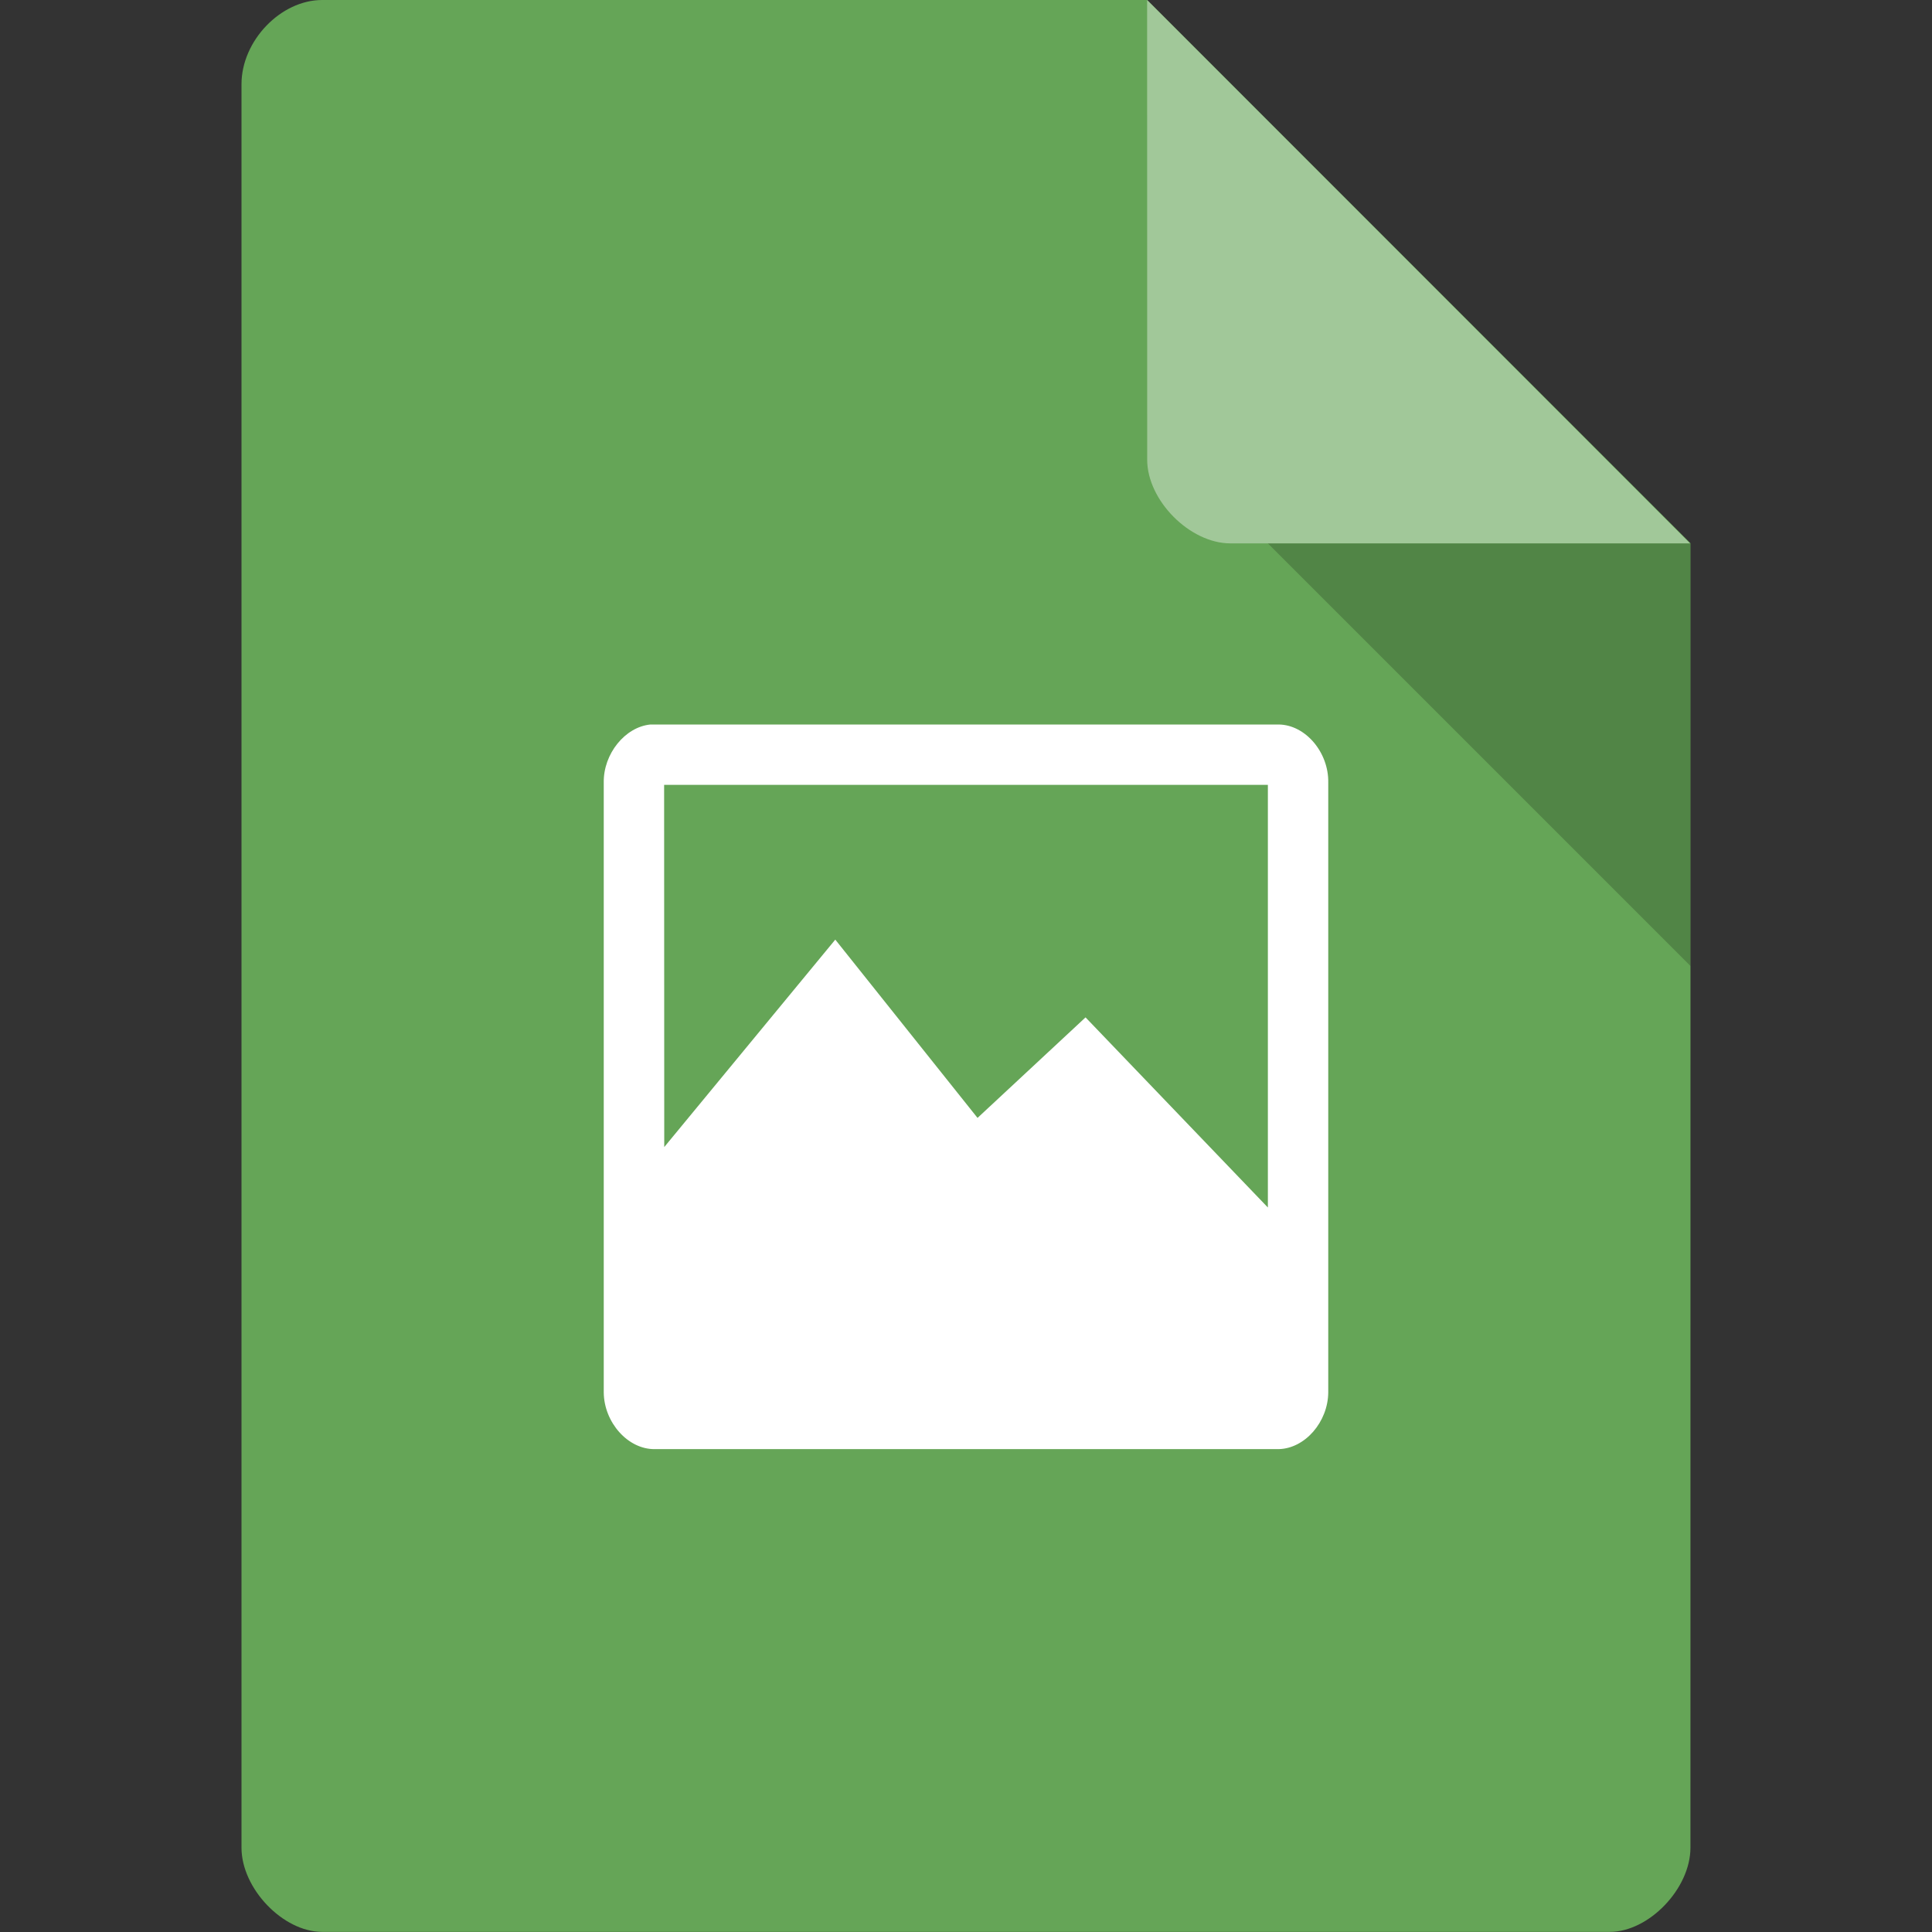 <svg xmlns="http://www.w3.org/2000/svg" viewBox="0 0 32 32">
 <rect x="0" y="0" width="32" height="32" fill="#333333" stroke="none"/>
 <path d="m 5.336 0 c -0.687 0 -1.336 0.676 -1.336 1.394 l 0 29.21 c 0 0.676 0.687 1.394 1.336 1.394 l 21.327 0 c 0.648 0 1.336 -0.717 1.336 -1.394 l 0.001 -21.606 -9 -9 z" style="fill:#65a557;fill-opacity:1"/>
 <path d="m 21 9 7 7 0 -7 z" style="fill:#000;fill-opacity:0.196"/>
 <path d="m 19 0 8.992 9 -7.613 0 c -0.673 0 -1.378 -0.713 -1.378 -1.386 z" style="fill:#fff;fill-opacity:0.392"/>
 <path d="m 10.774 12 c -0.422 0.04 -0.782 0.488 -0.774 0.962 l 0 10.1 c 0.004 0.497 0.4 0.945 0.844 0.94 l 10.334 0 c 0.435 -0.009 0.818 -0.448 0.822 -0.94 l 0 -10.1 c 0.009 -0.501 -0.378 -0.958 -0.822 -0.962 m -10.178 1 10 0 0 7 -3.02 -3.149 -1.789 1.665 -2.356 -2.953 -2.833 3.436" style="fill:#fff"/>
</svg>
